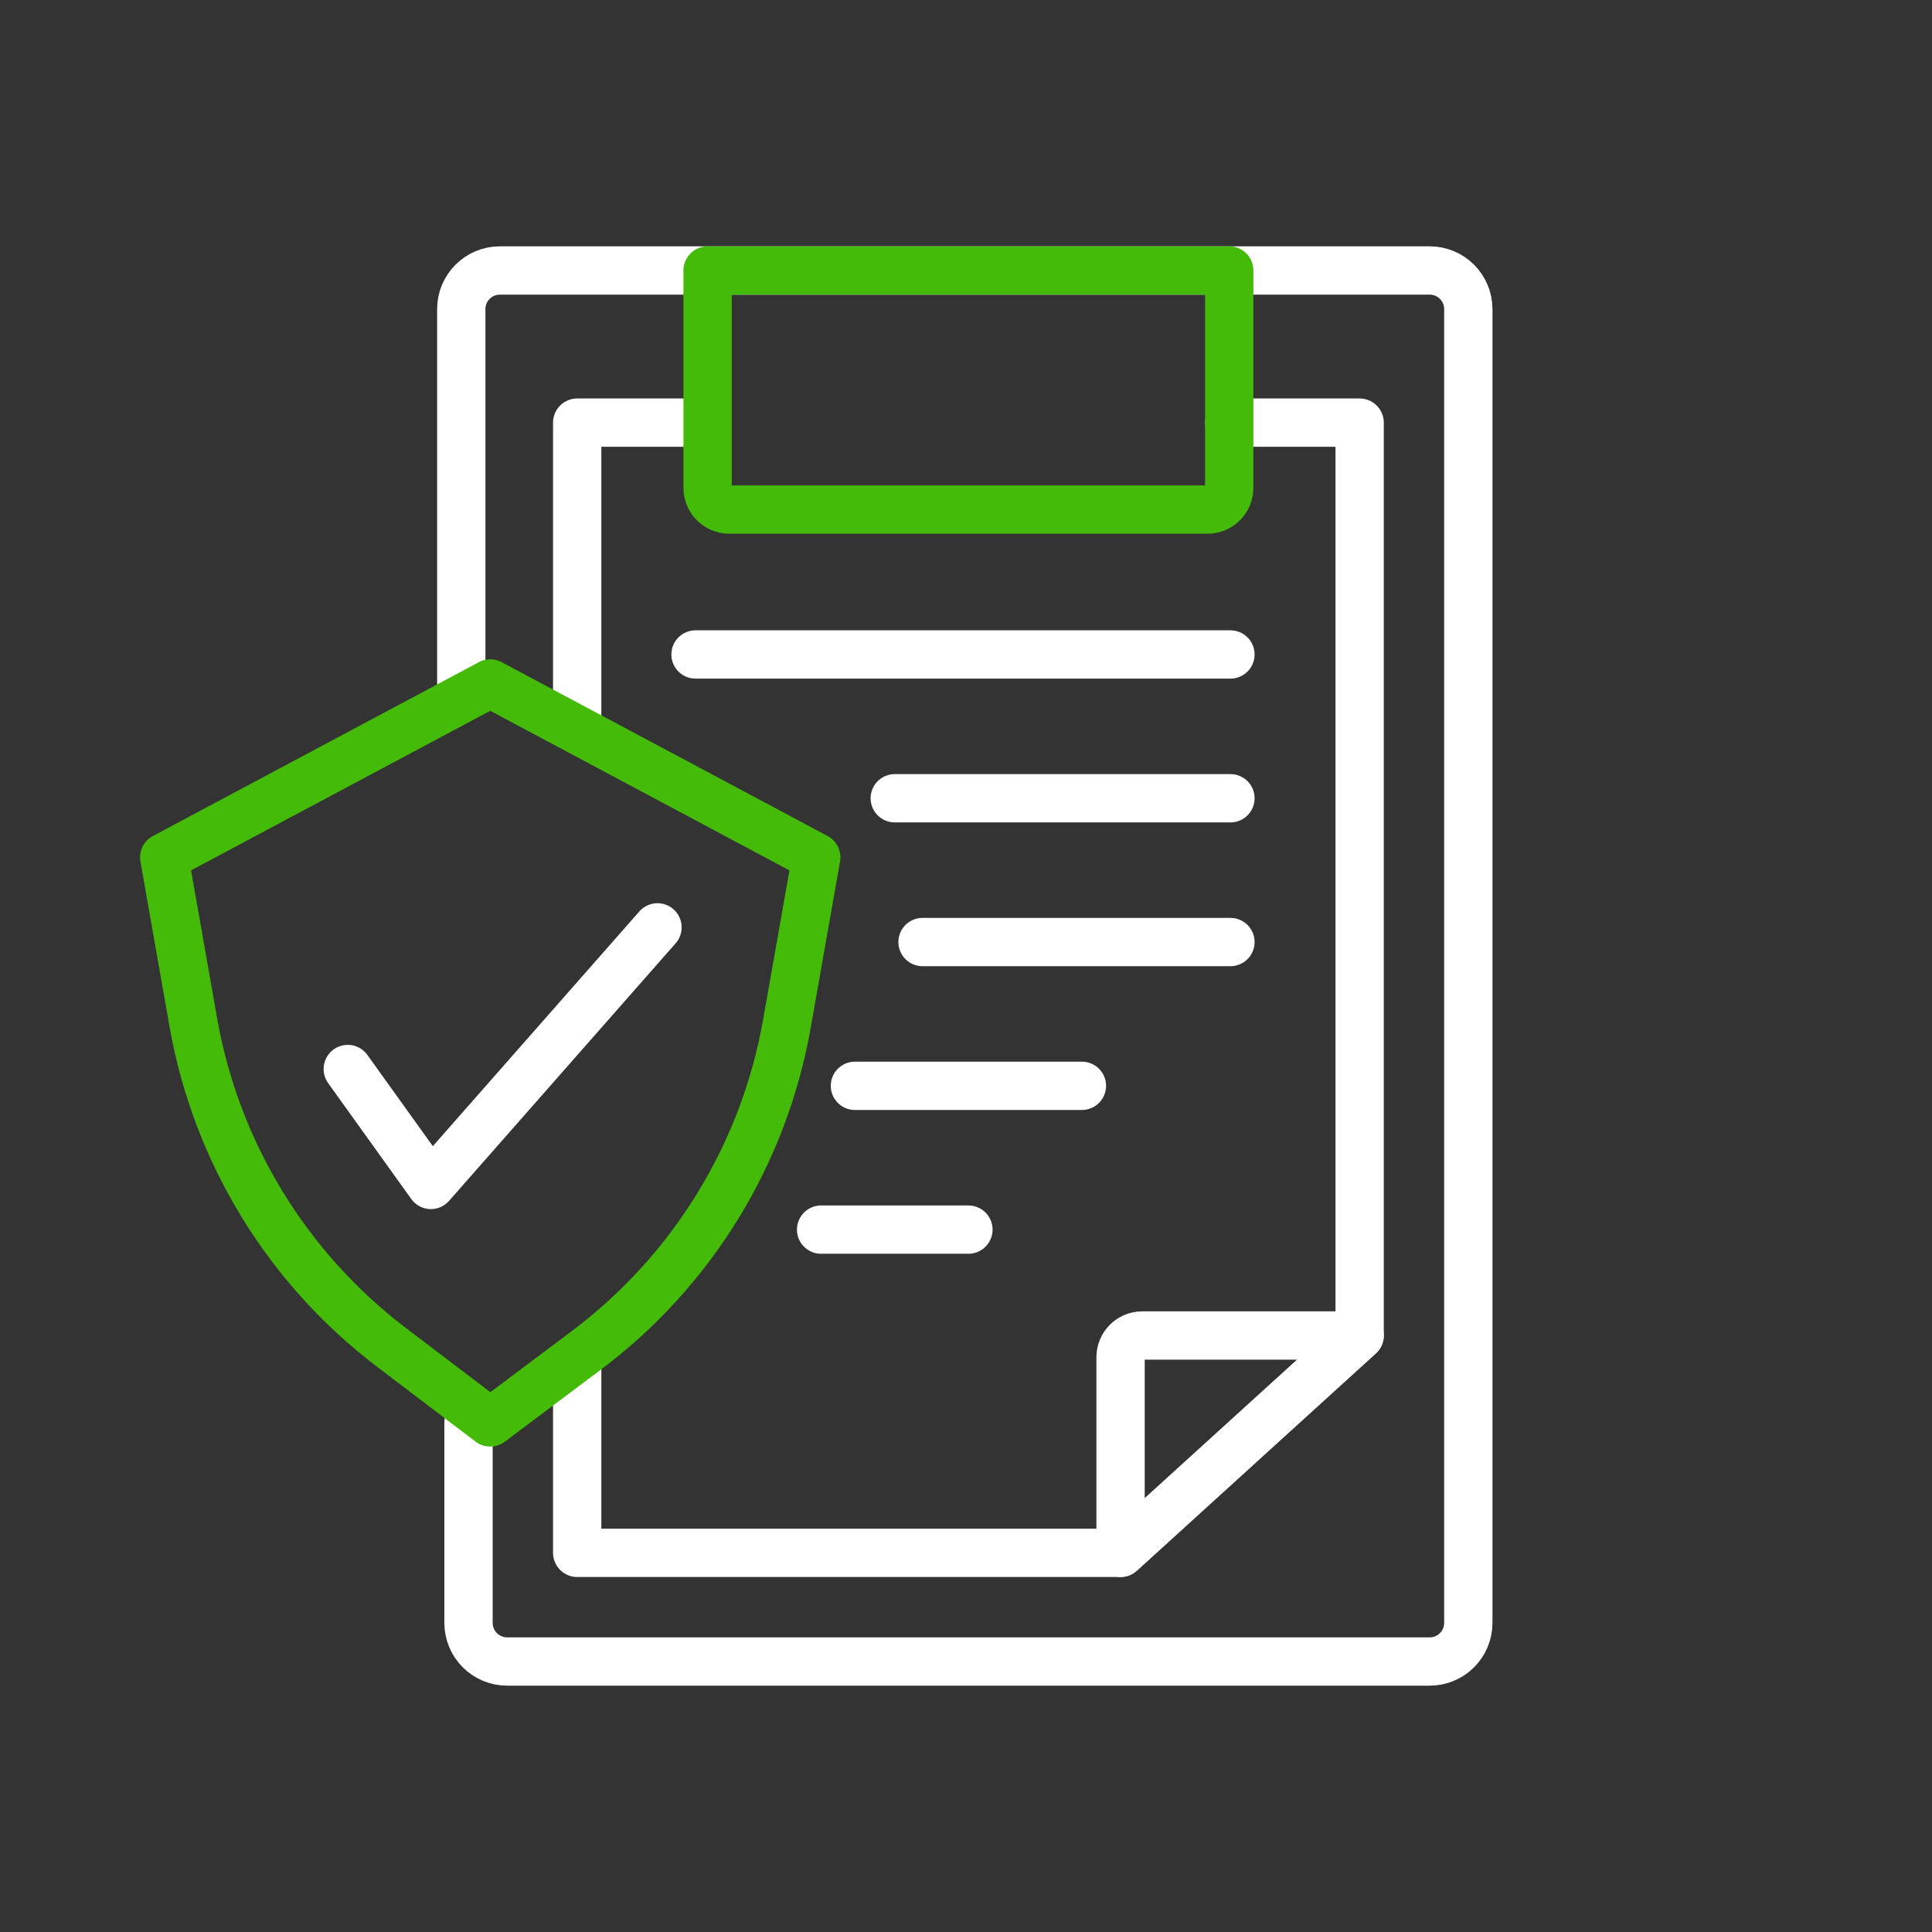 <?xml version="1.0" encoding="UTF-8"?>
<svg width="200px" height="200px" viewBox="0 0 200 200" version="1.1" xmlns="http://www.w3.org/2000/svg" xmlns:xlink="http://www.w3.org/1999/xlink">
    <rect x="0" y="0" width="200" height="200" fill="#333333" stroke="none"/>
    <!-- Generator: Sketch 53.2 (72643) - https://sketchapp.com -->
    <title>Insurance PegaLogics </title>
    <desc>Created with Sketch.</desc>
    <g id="Insurance-NFX-" stroke="none" stroke-width="1" fill="none" fill-rule="evenodd" stroke-linecap="round" stroke-linejoin="round">
        <g transform="translate(17, 28)" fill-rule="nonzero" stroke-width="5">
            <path d="M135,42.75 L135,4 C135,1.791 133.209,-1.29191683e-13 131,-1.28785871e-13 L34.75,-1.27897692e-13 C32.541,-1.2749188e-13 30.75,1.791 30.75,4 L30.75,140 C30.75,142.209 32.541,144 34.75,144 L130.25,144 C132.459,144 134.25,142.209 134.25,140 L134.25,119.25" id="Path" stroke="#ffffff" transform="translate(82.875, 72) scale(-1, 1) translate(-82.875, -72) "></path>
            <polyline id="Path" stroke="#ffffff" points="42.75 113.215 42.75 132.75 99 132.75 123.75 110.25 123.75 15.75 110.266 15.75"></polyline>
            <polyline id="Path" stroke="#ffffff" points="55.314 15.75 42.75 15.75 42.75 47"></polyline>
            <path d="M56.25,0 L56.25,22.5 C56.25,23.742 57.258,24.75 58.5,24.75 L108,24.75 C109.242,24.75 110.25,23.742 110.25,22.5 L110.25,0 L56.25,0 Z" id="Path" stroke="#45bb09"></path>
            <g id="Group" transform="translate(55, 39.25)" stroke="#ffffff">
                <path d="M46.25,71 L68.75,71 L44,93.5 L44,73.25 C44,72.008 45.008,71 46.25,71 Z" id="Path"></path>
                <path d="M16.5,45.154 L40,45.154" id="Path-2"></path>
                <path d="M13,60.039 L28.25,60.039" id="Path-26"></path>
                <path d="M0,0.5 L55.375,0.5" id="Path-26"></path>
                <path d="M20.625,15.385 L55.375,15.385" id="Path-26-Copy"></path>
                <path d="M23.5,30.27 L55.375,30.27" id="Path-26-Copy-2"></path>
            </g>
            <path d="M67.5,60.75 L64.458,77.987 C62.075,91.487 54.648,103.576 43.679,111.802 L33.75,119.25 L23.528,111.483 C12.704,103.259 5.38,91.253 3.017,77.864 L0,60.75 L33.75,42.75 L67.5,60.75 Z" id="Path" stroke="#45bb09"></path>
            <path d="M19,82.664 C24.738,90.664 27.607,94.664 27.607,94.664 L51.064,68" id="Path-25" stroke="#ffffff"></path>
        </g>
    </g>
</svg>